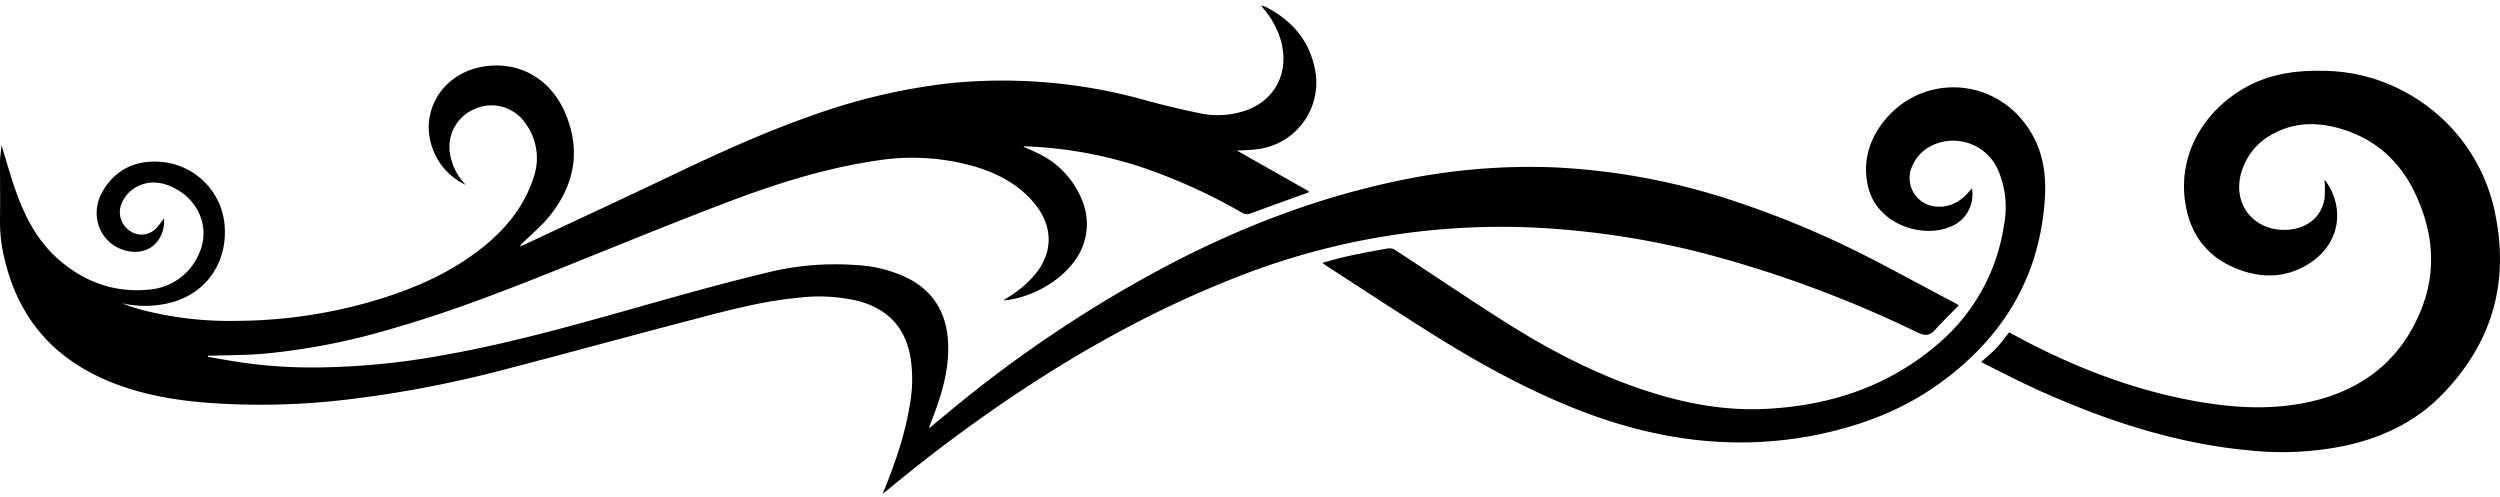 <svg width="181" height="36" fill="none" xmlns="http://www.w3.org/2000/svg"><path d="M.104 10.506c.37 1.187.683 2.328 1.078 3.427.665 1.859 1.586 3.584 3.104 4.892 1.859 1.601 4.023 2.387 6.493 2.142a4.275 4.275 0 003.59-2.514c.87-1.792.134-3.856-1.707-4.815-.776-.409-1.593-.572-2.45-.259a2.452 2.452 0 00-1.411 1.363 1.63 1.63 0 00.649 2.007 1.471 1.471 0 001.934-.305c.166-.181.303-.39.492-.634a4.13 4.13 0 010 .442c-.174 1.466-1.34 2.26-2.778 1.89-1.833-.47-2.671-2.547-1.673-4.277.902-1.551 2.327-2.268 4.104-2.154a5.025 5.025 0 014.725 4.508c.258 2.702-1.252 4.967-3.82 5.673a7.5 7.5 0 01-3.62.06c.21.077.416.163.628.232.212.07.453.148.68.213 2.321.611 4.717.892 7.117.832a35.755 35.755 0 0010.403-1.626c2.71-.854 5.268-2.017 7.482-3.84 1.61-1.327 2.867-2.915 3.514-4.93a4.251 4.251 0 00-.613-3.93 2.976 2.976 0 00-3.729-.983 2.974 2.974 0 00-1.686 3.362 4.19 4.19 0 001.112 2.102 4.596 4.596 0 01-2.134-2.022c-1.45-2.746.112-5.89 3.225-6.509 2.643-.517 5.045.776 6.134 3.388 1.128 2.692.636 5.182-1.174 7.42-.566.702-1.28 1.292-1.929 1.92a.671.671 0 00-.194.26c.098-.042.202-.079.3-.125 3.253-1.523 6.514-3.039 9.76-4.577 3.7-1.774 7.432-3.517 11.324-4.862a43.9 43.9 0 019.728-2.252 38.335 38.335 0 0114.275 1.262c1.293.351 2.586.654 3.879.923.978.2 1.99.162 2.95-.109 2.429-.67 3.595-2.888 2.817-5.34A6.209 6.209 0 0091.547.713l-.243-.308c.11.022.217.052.321.09 1.826.93 3.103 2.328 3.543 4.366a4.852 4.852 0 01-4.205 5.948c-.468.057-.941.064-1.407.093l5.193 2.94-.018.096-.97.344a794.14 794.14 0 00-3.201 1.163.685.685 0 01-.637-.046 41.178 41.178 0 00-7.297-3.305 30.594 30.594 0 00-8.423-1.502c-.026 0-.052.015-.106.033.385.173.755.32 1.107.502a6.336 6.336 0 013.126 3.34 4.458 4.458 0 01-.563 4.467c-1.06 1.484-3.22 2.676-5.128 2.816.137-.09.225-.15.313-.204a8.103 8.103 0 001.99-1.678c1.325-1.612 1.31-3.502-.056-5.15-1.146-1.38-2.659-2.166-4.345-2.67a16.396 16.396 0 00-7.215-.399c-3.674.554-7.199 1.676-10.659 2.987-3.812 1.446-7.585 2.992-11.378 4.515-4.322 1.738-8.653 3.445-13.143 4.714a47.946 47.946 0 01-9.113 1.751c-1.215.101-2.436.093-3.656.135h-.323v.085c.832.14 1.66.297 2.493.416 1.799.253 3.614.37 5.43.352a53.64 53.64 0 009.002-.869c5.309-.93 10.473-2.446 15.653-3.902 2.633-.742 5.273-1.464 7.931-2.103a20.507 20.507 0 016.403-.54 9.49 9.49 0 013.923 1.034c1.743.962 2.615 2.473 2.744 4.428.119 1.823-.339 3.545-.967 5.234-.13.349-.259.693-.393 1.034 0 0 0 .018.033.057.453-.375.9-.75 1.353-1.122a92.12 92.12 0 0116.11-10.763c5.26-2.731 10.753-4.828 16.569-6.028a45.848 45.848 0 0111.001-.954 48.326 48.326 0 0113.887 2.676 67.913 67.913 0 018.619 3.62c2.221 1.12 4.396 2.328 6.604 3.481.099.052.194.111.368.215-.59.607-1.169 1.176-1.715 1.776-.388.43-.727.456-1.267.197a84.824 84.824 0 00-15.312-5.69 61.365 61.365 0 00-12.601-1.916 52.281 52.281 0 00-21.82 3.768c-6.207 2.47-11.98 5.772-17.451 9.597a111.582 111.582 0 00-7.396 5.643c-.085.072-.176.142-.347.274.067-.166.101-.259.135-.337.814-2.014 1.51-4.073 1.849-6.237.2-1.143.2-2.312 0-3.455-.414-2.12-1.717-3.398-3.781-3.936a12.424 12.424 0 00-4.396-.22c-2.716.26-5.338.994-7.965 1.679-4.507 1.176-8.997 2.415-13.504 3.581a82.832 82.832 0 01-10.861 2.07c-3.47.434-6.976.52-10.463.258-2.558-.207-5.058-.667-7.422-1.715-3.957-1.756-6.336-4.781-7.24-8.996a11.04 11.04 0 01-.26-2.49c.021-1.418 0-2.845 0-4.252.01-.367.068-.758.104-1.195zM143.438 26.2c.406-.367.776-.664 1.107-1.01.331-.347.6-.733.918-1.128.53.281 1.076.584 1.634.866 3.946 2.004 8.066 3.51 12.449 4.218 2.63.426 5.265.517 7.885-.101 3.589-.85 6.245-2.894 7.724-6.292 1.293-2.94 1.06-5.898-.305-8.761-1.122-2.38-2.963-3.998-5.518-4.71-1.596-.442-3.173-.431-4.673.363a4.575 4.575 0 00-2.41 2.93c-.606 2.242.933 4.137 3.255 4.067 1.482-.054 2.563-.9 2.791-2.25a8.63 8.63 0 000-1.383c.056.063.109.13.157.2 1.353 2.024.867 4.47-1.197 5.826-1.746 1.145-3.62 1.142-5.482.349-2.085-.885-3.235-2.524-3.566-4.748-.564-3.77 1.701-7.05 4.879-8.568 1.568-.747 3.233-.967 4.953-.941 2.423-.01 4.799.676 6.845 1.976a12.827 12.827 0 015.826 8.678c.944 4.945-.427 9.25-3.951 12.837-1.901 1.934-4.27 3.052-6.897 3.636a22.574 22.574 0 01-7.063.35c-5.223-.49-10.134-2.098-14.9-4.21-1.368-.606-2.695-1.294-4.039-1.961-.107-.05-.2-.1-.422-.233z" fill="#000"/><path d="M142.773 13.661a2.509 2.509 0 01-1.595 2.767c-2.097.859-5.397-.22-5.966-3.072-.354-1.771.155-3.362 1.293-4.714 2.935-3.51 8.534-3.026 10.784 1.388.711 1.402.858 2.91.752 4.44-.401 5.8-3.212 10.213-7.905 13.49-2.749 1.915-5.842 3.012-9.121 3.62-5.689 1.034-11.166.24-16.509-1.81-3.716-1.436-7.197-3.334-10.561-5.431-2.672-1.673-5.304-3.409-7.952-5.118-.067-.044-.124-.096-.259-.194.688-.178 1.293-.365 1.937-.5.939-.2 1.883-.38 2.829-.542a.775.775 0 01.517.119c2.692 1.758 5.351 3.566 8.066 5.28 3.17 2.002 6.488 3.722 10.065 4.898 2.821.926 5.707 1.47 8.686 1.322 4.707-.233 8.986-1.653 12.584-4.795a13.946 13.946 0 004.672-8.52 6.79 6.79 0 00-.418-3.952 3.549 3.549 0 00-4.526-1.919 2.955 2.955 0 00-1.707 1.62 2.076 2.076 0 00.109 1.913 2.063 2.063 0 001.634 1.003c.931.08 1.666-.305 2.278-.97.096-.106.189-.217.285-.323h.028z" fill="#000"/></svg>